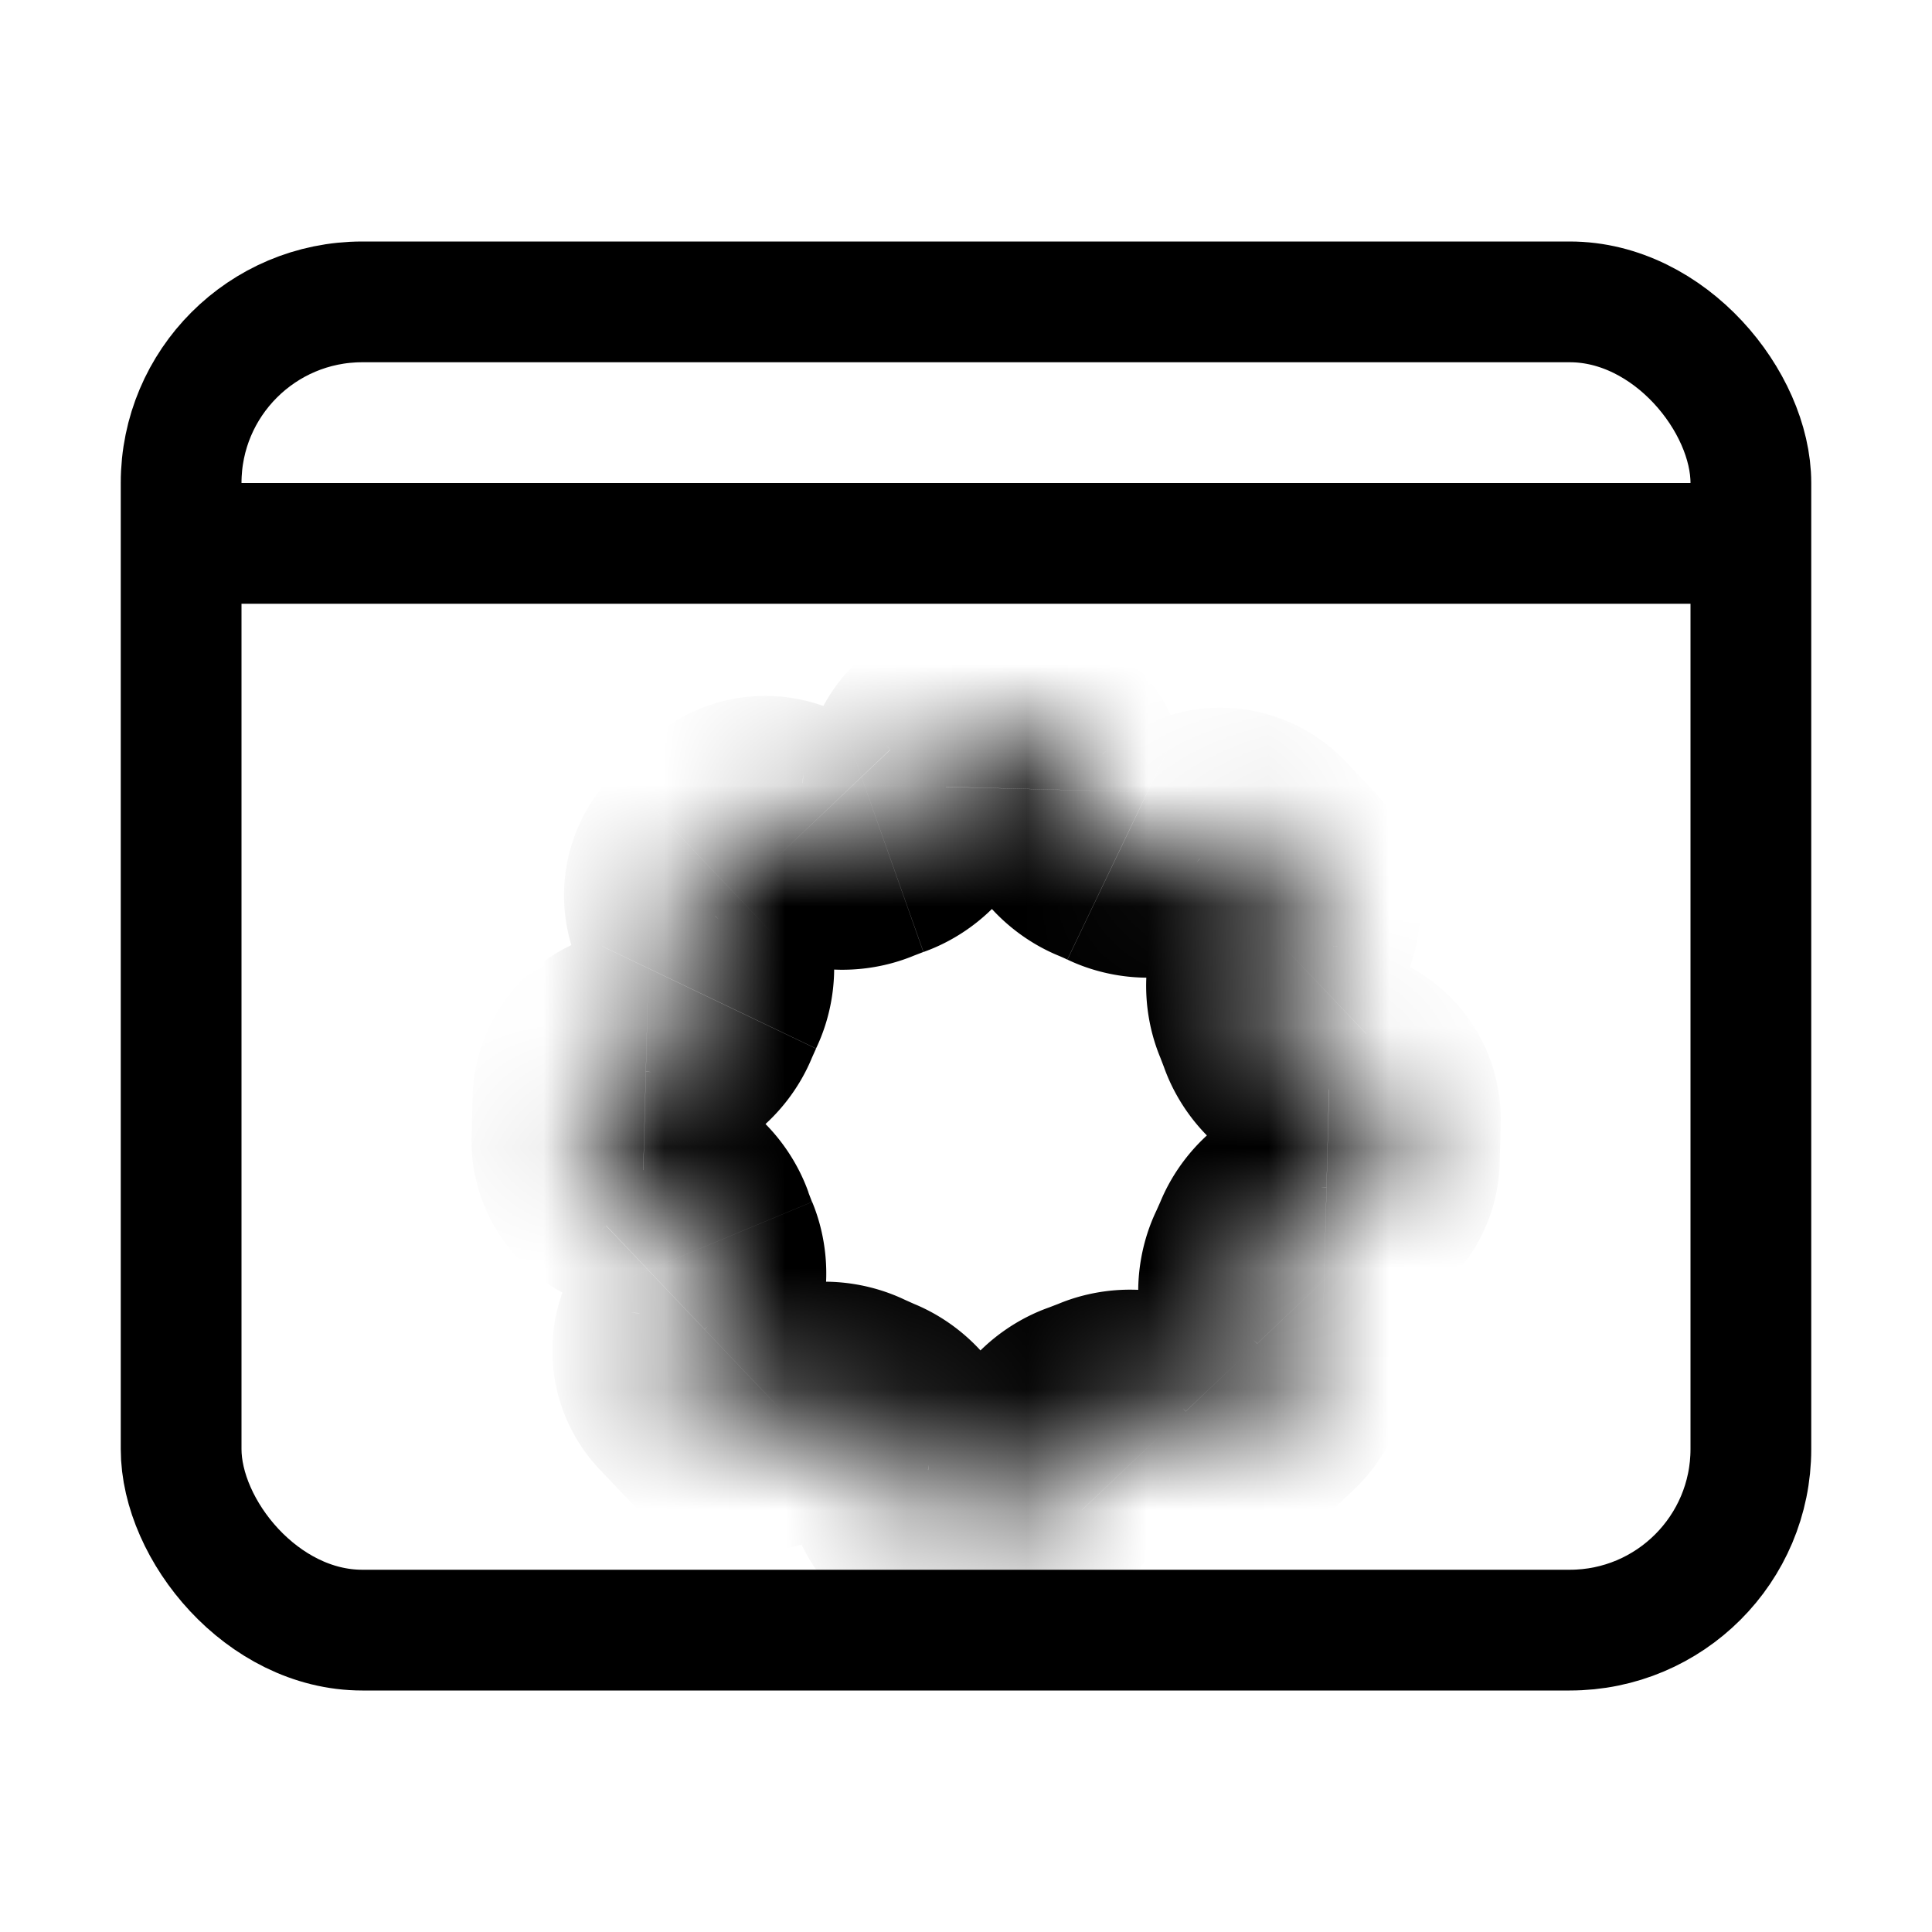 <svg xmlns="http://www.w3.org/2000/svg" fill="none" viewBox="0 0 16 16" width="1em" height="1em"><rect width="13" height="11" x="1.5" y="2.5" stroke="currentColor" rx="1.5"/><path stroke="currentColor" d="M1.5 4.5h13"/><mask id="iconsSupportSize16Px__a" fill="#fff"><path d="M11.012 8.837a.43.43 0 0 1 .417.44l-.009.328a.43.43 0 0 1-.44.417.48.48 0 0 0-.446.312l-.056.126a.48.48 0 0 0 .067.54.43.43 0 0 1-.015.606l-.238.226a.43.43 0 0 1-.606-.016.48.48 0 0 0-.537-.095l-.128.05a.48.48 0 0 0-.335.43.43.43 0 0 1-.44.416l-.327-.008a.43.43 0 0 1-.418-.44.48.48 0 0 0-.311-.446l-.126-.056a.48.48 0 0 0-.541.067.43.43 0 0 1-.606-.016l-.226-.238a.43.43 0 0 1 .016-.605.48.48 0 0 0 .095-.537l-.05-.128a.48.48 0 0 0-.43-.335.43.43 0 0 1-.416-.44l.008-.328a.43.43 0 0 1 .44-.417.48.48 0 0 0 .446-.312l.056-.126a.48.48 0 0 0-.067-.54.43.43 0 0 1 .016-.606l.238-.226a.43.43 0 0 1 .605.016.48.48 0 0 0 .537.095q.063-.026.129-.05a.48.48 0 0 0 .334-.43.43.43 0 0 1 .44-.417l.328.009a.43.43 0 0 1 .417.44.48.48 0 0 0 .312.446l.126.056a.48.48 0 0 0 .54-.067.43.43 0 0 1 .606.015l.226.238a.43.43 0 0 1-.016.606.48.48 0 0 0-.095.537q.027.063.05.129a.48.48 0 0 0 .43.334"/></mask><path fill="currentColor" d="m10.582 8.503.942-.334zm.43.334.026-1zm-.385-1 .689.725zm-.095.537-.923.384zm.111-1.143.725-.688zm-.831-.253.688.725zm.605.015-.725.689zm-1.146.052.431-.902zm-.438-.503-1-.026zm.312.447-.382.924zm-.73-.886.027-1zm-.767.408 1 .026zm.44-.417-.026 1zm-.774.847L6.98 6zm-.666-.045.726-.689zm.537.095-.384-.923zM6.043 6.88l-.689-.725zm-.254.831.725-.688zm.016-.605.688.725zm.051 1.146-.902-.431zm-.503.438-.026 1zm.447-.312.924.382zm-.886.73 1 .025zm.409.767-.026 1zm-.417-.44-1-.025zm.847.775-.943.333zm-.046.665-.689-.726zm.095-.537-.923.384zm-.11 1.143-.726.688zm.83.253.69.725zm-.605-.016.725-.688zm1.147-.051.431-.902zm.437.503-1-.026zm-.311-.447.381-.924zm.729.886.026-1zm.767-.409-1-.026zm-.44.418-.025 1zm.775-.848.333.943zm.665.046.725-.689zm-.537-.095-.384-.923zm1.143.11-.689-.724zm.253-.83-.725.688zm-.015.605.688.725zm-.052-1.146.902.431zm.503-.438.026-1zm-.447.312.924.382zm.895-1.057 1 .025zm-.009.328-1-.026zm1 .026.008-.329-1.999-.051-.008.328zm-1.04 1.26q.042-.087.078-.175L9.61 9.952l-.034.076zm-.4 1.666.238-.226-1.377-1.45-.238.226zm-1.626.156q.09-.032.18-.069l-.769-1.846-.078.03zm-1.461.896.328.008.052-2-.328-.008zm-1.261-1.04q.086.04.176.078l.763-1.848-.076-.034zm-1.666-.4.226.238 1.45-1.377-.226-.238zm-.156-1.626q.032.09.069.179l1.846-.768-.03-.078zm-.896-1.461-.008.328 2 .051.008-.328zm1.04-1.261a4 4 0 0 0-.078.176l1.848.763.034-.076zm.4-1.666-.238.225 1.377 1.45.238-.225zm1.626-.156q-.09.031-.179.069l.768 1.846.078-.03zm1.462-.896-.328-.008-.052 2 .328.008zm1.26 1.04a4 4 0 0 0-.175-.078l-.764 1.848q.039.016.076.034zm-.01 1.539.226.238 1.45-1.377-.226-.238zm1.832.487a4 4 0 0 0-.069-.18l-1.846.769.03.078zm-1.885.667c.178.503.66.983 1.347 1l.052-1.998a.52.52 0 0 1 .486.331zm.3-1.724c-.498.473-.535 1.152-.33 1.646l1.846-.768a.52.52 0 0 1-.14.572zm-.021.808a.57.57 0 0 1 .02-.808l1.378 1.45a1.43 1.43 0 0 0 .052-2.02zm.582-.217a.57.57 0 0 1-.808-.021l1.45-1.377a1.43 1.43 0 0 0-2.019-.052zm-1.66.244c.481.23 1.162.229 1.66-.244l-1.377-1.45a.52.52 0 0 1 .58-.11zm-1.007-1.43c-.018.686.437 1.192.93 1.396l.764-1.848a.52.52 0 0 1 .306.503zm.557.586a.57.57 0 0 1-.557-.587l2 .052a1.43 1.43 0 0 0-1.391-1.465zm.258-.566a.57.57 0 0 1-.586.557l.052-2a1.43 1.43 0 0 0-1.465 1.392zm-1 1.347c.502-.178.982-.66 1-1.347l-2-.051a.52.52 0 0 1 .332-.487zm-1.725-.3c.473.498 1.153.535 1.646.33l-.768-1.846a.52.52 0 0 1 .573.14zm.808.021a.57.57 0 0 1-.808-.02l1.45-1.378a1.43 1.43 0 0 0-2.019-.052zm-.217-.582a.57.57 0 0 1-.02.808L5.115 6.38a1.43 1.43 0 0 0-.051 2.02zm.244 1.66c.231-.481.229-1.162-.244-1.66L5.064 8.4a.52.52 0 0 1-.11-.58zM5.328 9.69c.686.018 1.193-.436 1.396-.93l-1.848-.763a.52.52 0 0 1 .503-.306zm.586-.557a.57.57 0 0 1-.587.557l.052-2a1.43 1.43 0 0 0-1.465 1.392zm-.565-.258c.315.008.564.27.556.586l-2-.051a1.43 1.43 0 0 0 1.392 1.464zm1.347 1.001c-.178-.503-.661-.983-1.347-1l-.052 1.999a.52.52 0 0 1-.487-.332zm-.3 1.724c.497-.473.535-1.153.33-1.646l-1.847.768a.52.52 0 0 1 .14-.573zm.02-.808a.57.57 0 0 1-.02.808l-1.378-1.45a1.43 1.43 0 0 0-.052 2.019zm-.582.217a.57.57 0 0 1 .808.02l-1.45 1.378a1.43 1.43 0 0 0 2.02.052zm1.661-.244c-.482-.231-1.163-.23-1.66.244l1.376 1.45a.52.52 0 0 1-.579.11zm1.006 1.43c.018-.686-.436-1.193-.93-1.396l-.763 1.848a.52.52 0 0 1-.306-.503zm-.556-.586a.57.57 0 0 1 .556.586l-2-.051a1.43 1.43 0 0 0 1.392 1.465zm-.259.565a.57.57 0 0 1 .587-.556l-.052 2a1.43 1.43 0 0 0 1.465-1.392zm1.001-1.346c-.503.178-.983.66-1 1.346l1.999.052a.52.52 0 0 1-.332.487zm1.724.3c-.473-.498-1.152-.536-1.646-.33l.769 1.846a.52.52 0 0 1-.573-.14zm-.808-.021a.57.57 0 0 1 .808.02l-1.45 1.378a1.43 1.43 0 0 0 2.02.052zm.217.582a.57.57 0 0 1 .021-.808l1.377 1.45a1.43 1.43 0 0 0 .053-2.02zm-.244-1.661c-.23.482-.229 1.163.244 1.66l1.45-1.376c.2.21.17.455.11.579zm1.43-1.006c-.686-.018-1.192.436-1.396.93l1.848.764a.52.52 0 0 1-.503.305zm1.422.28a1.43 1.43 0 0 0-1.39-1.464l-.052 1.999a.57.57 0 0 1-.557-.586zm-2.007.277a.57.57 0 0 1 .586-.557l-.052 2A1.43 1.43 0 0 0 12.42 9.63z" mask="url(#iconsSupportSize16Px__a)"/></svg>
